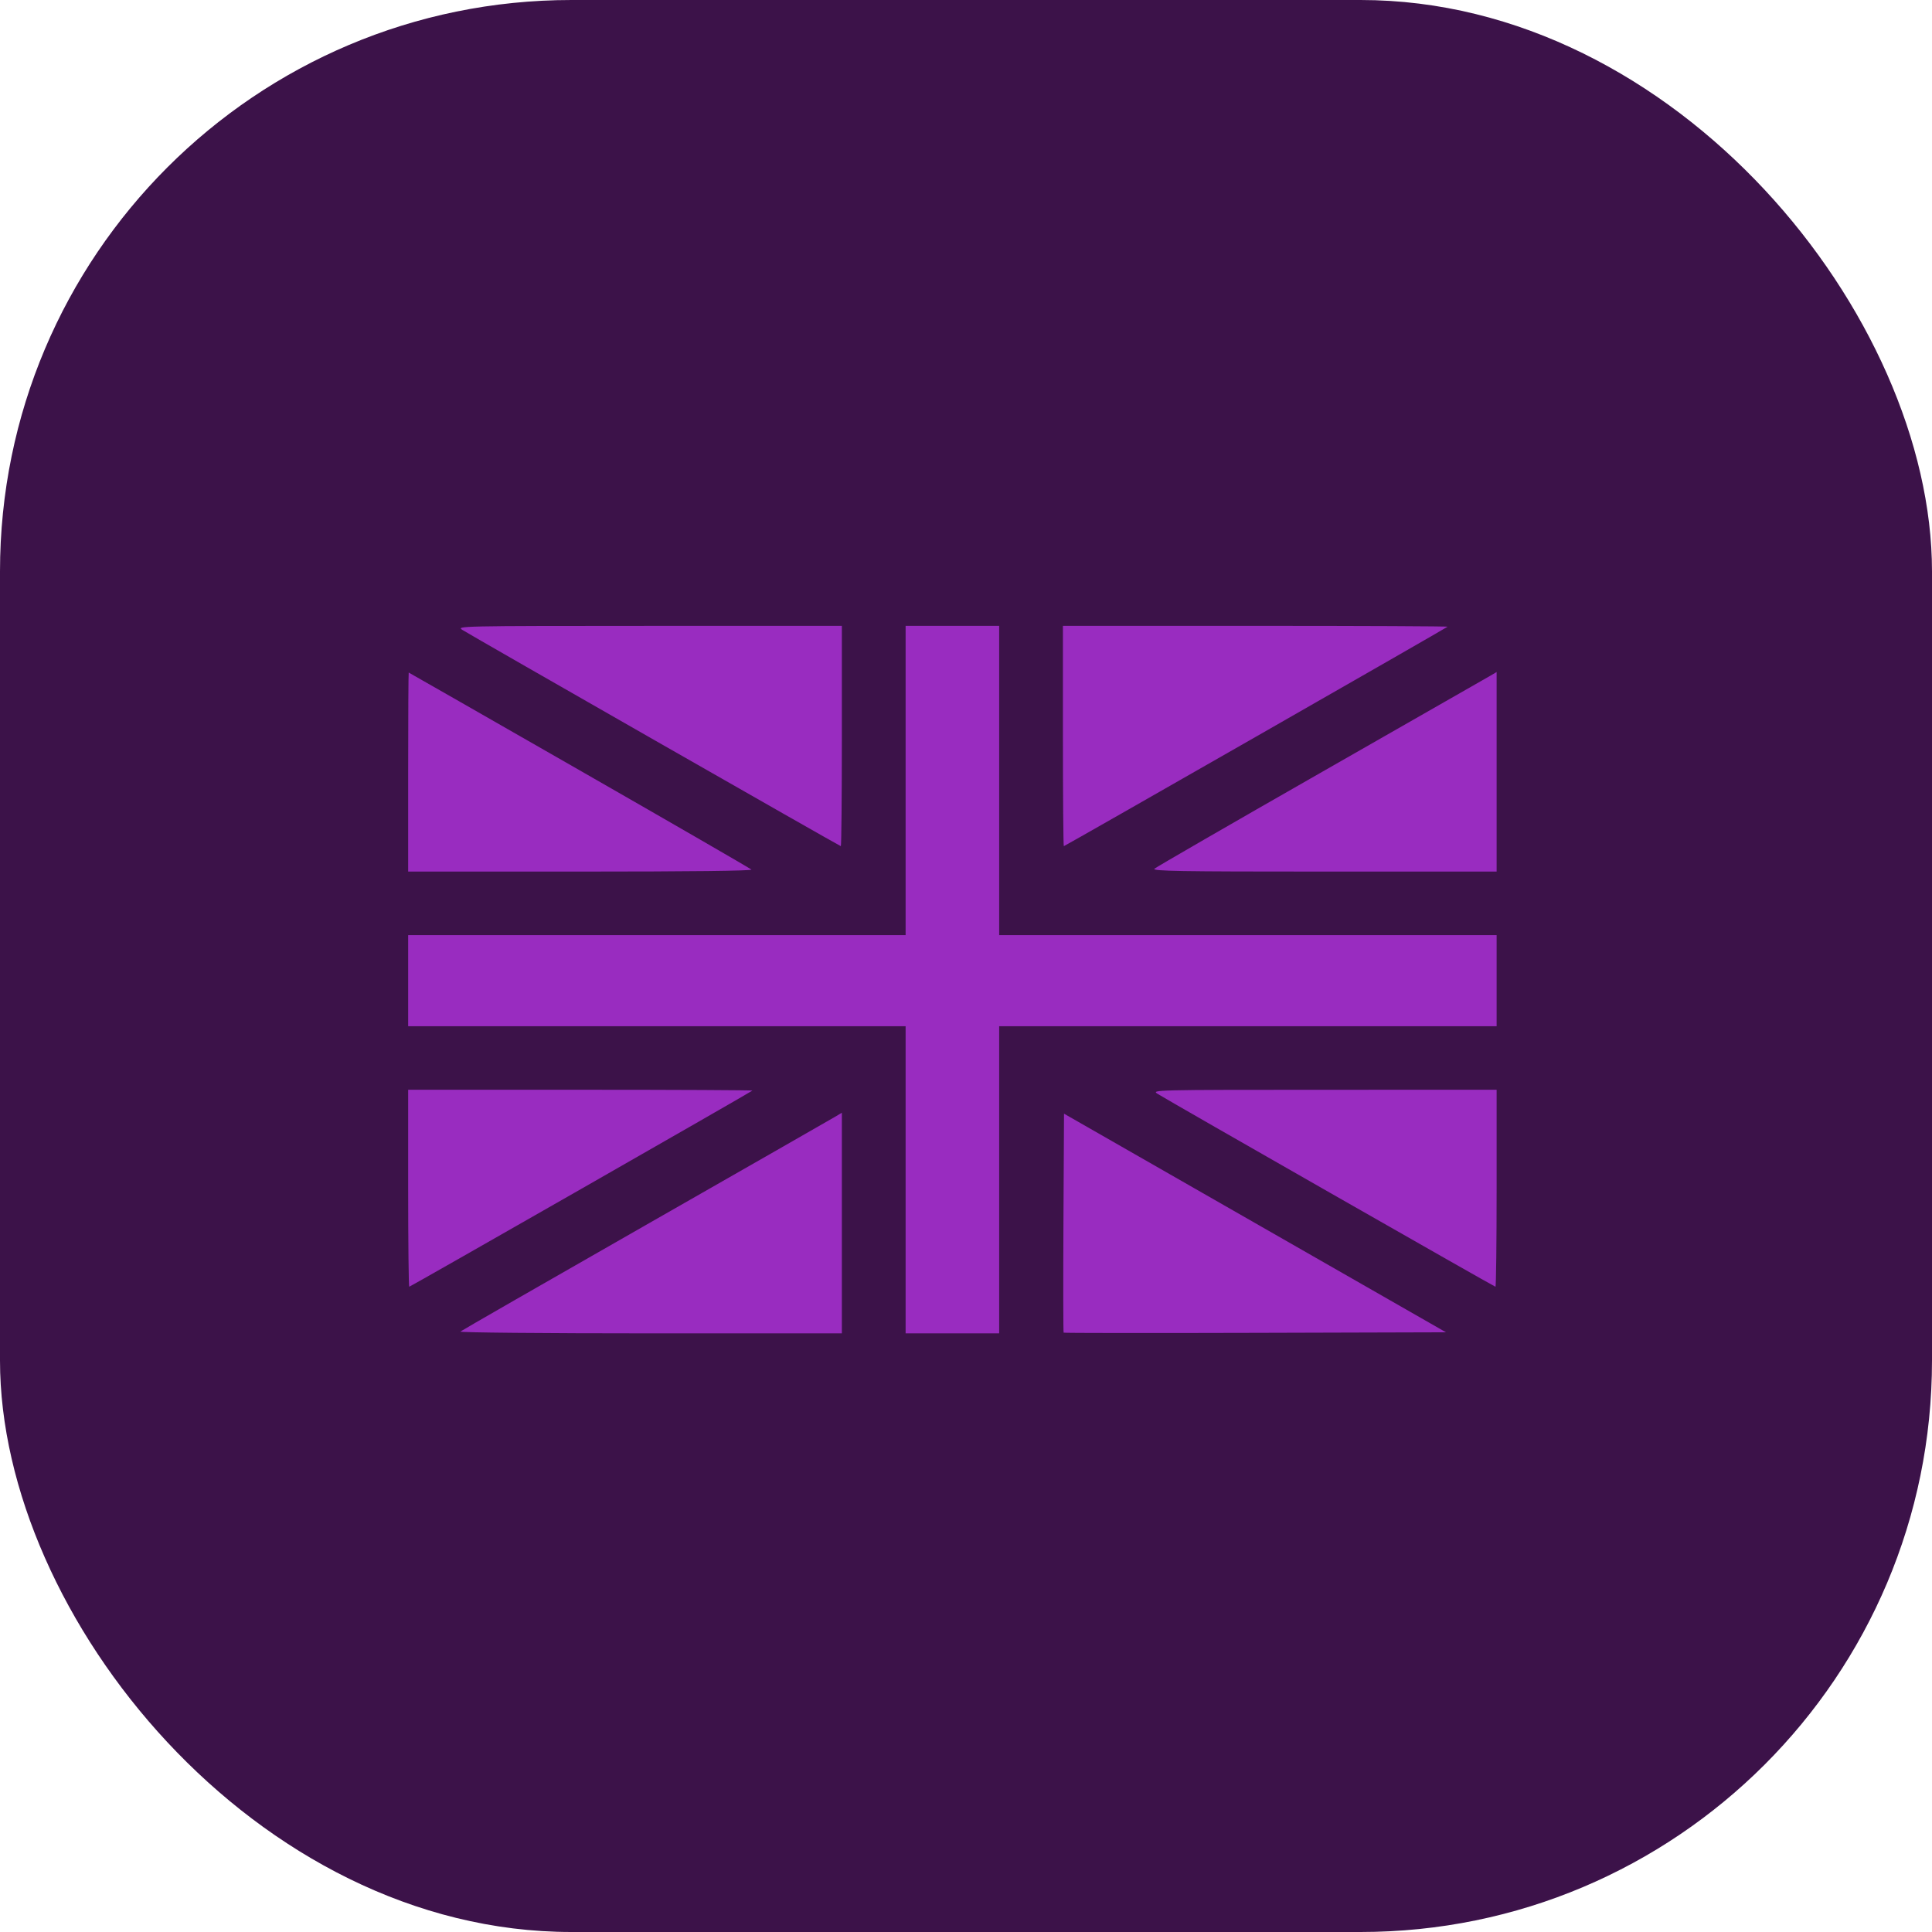 <svg width="71" height="71" viewBox="0 0 71 71" fill="none" xmlns="http://www.w3.org/2000/svg">
<rect width="71" height="71" rx="21" fill="#3C1249"/>
<path fill-rule="evenodd" clip-rule="evenodd" d="M53.197 23.032C53.145 23.082 39.131 31.096 39.095 31.096C39.077 31.096 39.062 29.274 39.062 27.048V23H46.146C50.042 23 53.215 23.014 53.197 23.032ZM36.719 28.683V34.365H45.859H55V36.039V37.713H45.859H36.719V43.356V49H35H33.281V43.356V37.713H24.141H15V36.039V34.365H24.141H33.281V28.683V23H35H36.719V28.683ZM30.938 27.048C30.938 29.274 30.921 31.096 30.9 31.096C30.861 31.096 17.402 23.406 16.992 23.149C16.762 23.005 16.872 23.003 23.848 23.001L30.938 23V27.048ZM55 28.364V32.03H48.655C43.336 32.03 42.329 32.013 42.425 31.925C42.488 31.868 45.228 30.285 48.516 28.407C51.803 26.53 54.606 24.927 54.746 24.846L55 24.697V28.364ZM21.289 28.301C24.727 30.271 27.573 31.916 27.613 31.956C27.66 32.003 25.334 32.03 21.344 32.03H15V28.371C15 26.359 15.009 24.714 15.02 24.716C15.03 24.718 17.852 26.332 21.289 28.301ZM55 43.668C55 45.658 54.981 47.287 54.957 47.287C54.915 47.287 42.98 40.474 42.539 40.197C42.308 40.053 42.403 40.05 48.652 40.049L55 40.048V43.668ZM27.65 40.079C27.592 40.136 15.079 47.287 15.039 47.287C15.018 47.287 15 45.658 15 43.668V40.048H21.341C24.829 40.048 27.668 40.062 27.65 40.079ZM46.12 44.944L53.139 48.961L46.127 48.981C42.271 48.992 39.103 48.989 39.088 48.974C39.073 48.959 39.07 47.142 39.081 44.937L39.102 40.927L46.12 44.944ZM30.938 44.946V49H23.891C20.015 49 16.877 48.971 16.918 48.935C16.959 48.899 20.016 47.143 23.711 45.033C27.406 42.923 30.544 41.128 30.684 41.044L30.938 40.892V44.946Z" fill="#992CC0"/>
</svg>
